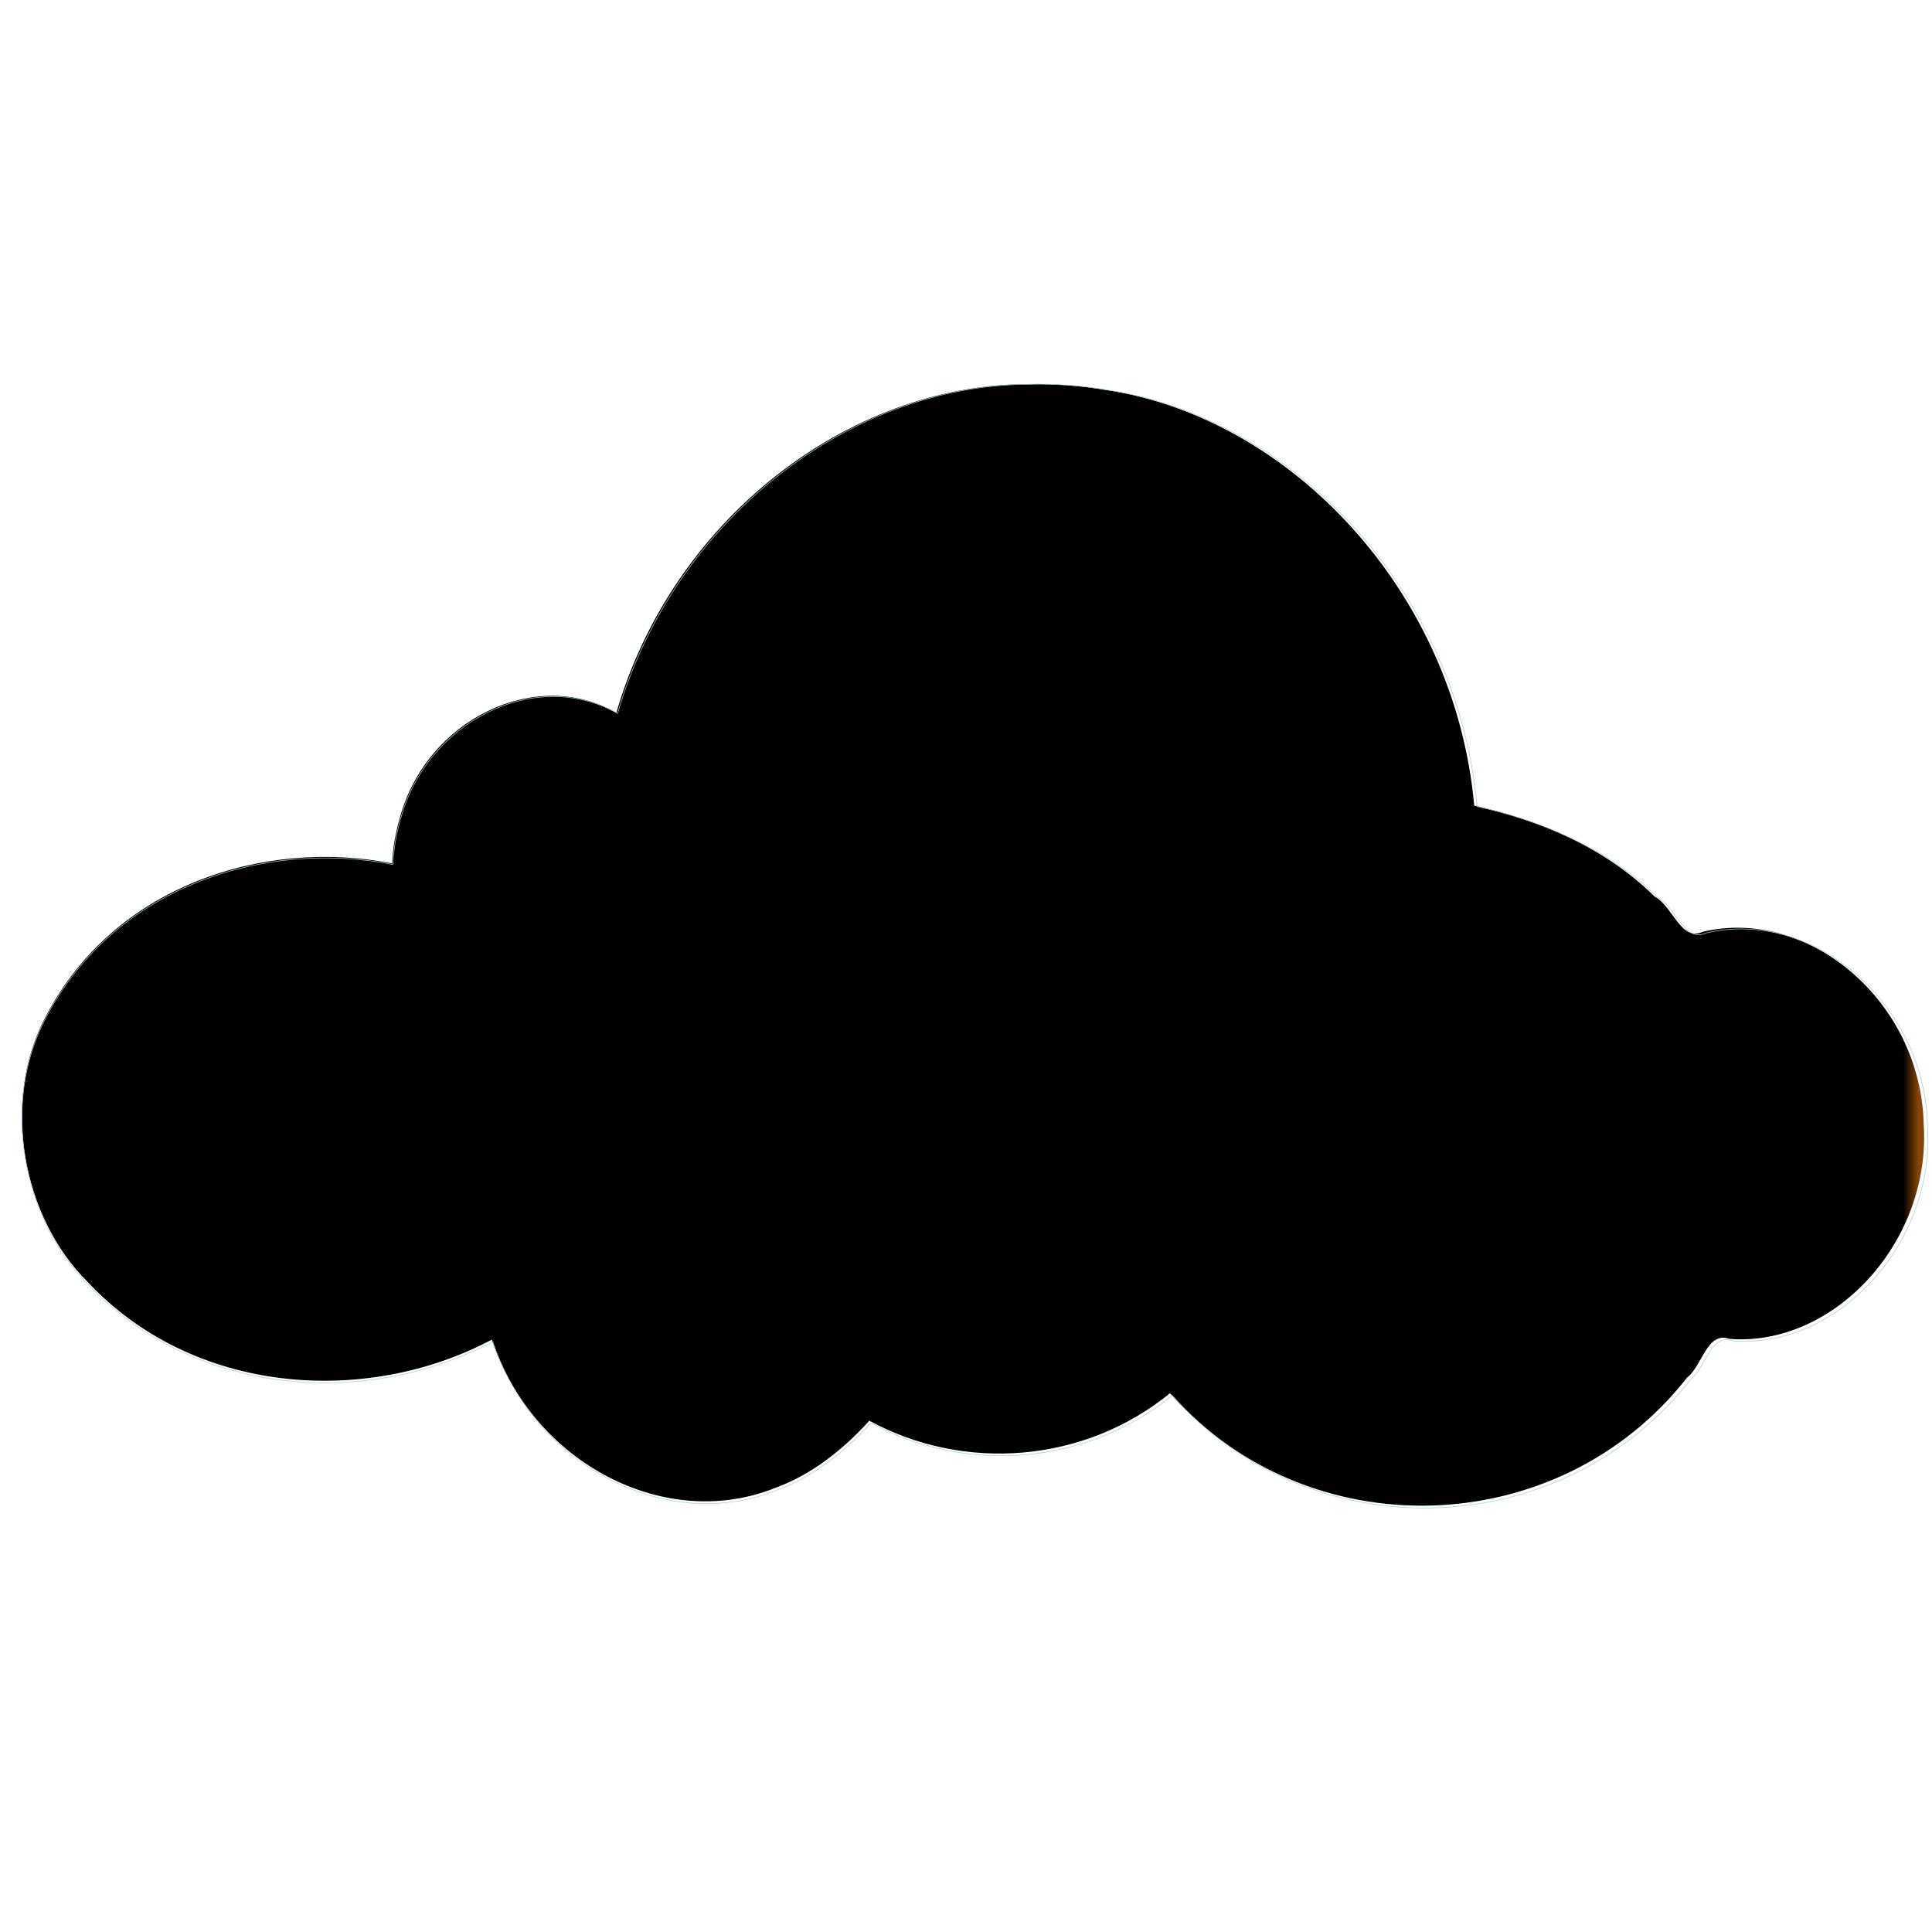 <svg xmlns="http://www.w3.org/2000/svg" xmlns:xlink="http://www.w3.org/1999/xlink" width="1080" zoomAndPan="magnify" viewBox="0 0 810 810" height="1080" preserveAspectRatio="xMidYMid meet" version="1.0"><defs><clipPath id="de3164d5cb"><path d="M 13 165 L 803 165 L 803 626 L 13 626 Z M 13 165 " clip-rule="nonzero"/></clipPath><clipPath id="82658d9686"><path d="M 434.469 165.469 C 352.184 165.469 282.676 224.613 261.051 305.375 C 252.047 299.637 241.691 296.336 230.617 296.336 C 196.371 296.336 168.582 327.656 168.582 366.254 C 168.582 366.645 168.578 367.02 168.582 367.41 C 158.324 365.043 147.57 363.703 136.438 363.703 C 68.559 363.703 13.473 410.719 13.473 468.617 C 13.473 526.512 68.562 573.531 136.438 573.531 C 163.324 573.531 188.164 566.098 208.41 553.598 C 220.5 594.371 254.617 623.824 294.844 623.824 C 322.098 623.824 346.539 610.297 363.25 588.902 C 379.457 598.461 398.523 603.969 418.906 603.969 C 446.641 603.969 471.949 593.801 490.945 577.086 C 516.543 607.023 554.18 625.984 596.16 625.984 C 647.664 625.984 692.676 597.426 716.863 555.066 C 720.504 555.668 724.242 555.992 728.035 555.992 C 769.008 555.992 802.199 519.676 802.199 474.875 C 802.199 430.074 769.008 393.68 728.035 393.68 C 720.703 393.68 713.613 394.91 706.922 397.082 C 684.848 367.75 651.836 347.414 614.113 342.461 C 606.398 243.375 528.902 165.469 434.457 165.469 Z M 434.469 165.469 " clip-rule="nonzero"/></clipPath><linearGradient x1="0" gradientTransform="matrix(788.725, 0, 0, 460.517, 13.474, 165.469)" y1="0" x2="1" gradientUnits="userSpaceOnUse" y2="0" id="da786ffcb1"><stop stop-opacity="1" stop-color="rgb(0%, 0%, 0%)" offset="0"/><stop stop-opacity="1" stop-color="rgb(0%, 0%, 0%)" offset="0.5"/><stop stop-opacity="1" stop-color="rgb(0%, 0%, 0%)" offset="0.75"/><stop stop-opacity="1" stop-color="rgb(0%, 0%, 0%)" offset="0.875"/><stop stop-opacity="1" stop-color="rgb(0%, 0%, 0%)" offset="0.938"/><stop stop-opacity="1" stop-color="rgb(0%, 0%, 0%)" offset="0.969"/><stop stop-opacity="1" stop-color="rgb(0%, 0%, 0%)" offset="0.984"/><stop stop-opacity="1" stop-color="rgb(0%, 0%, 0%)" offset="0.992"/><stop stop-opacity="1" stop-color="rgb(26.099%, 13.55%, 1.199%)" offset="0.996"/><stop stop-opacity="1" stop-color="rgb(52.199%, 27.1%, 2.399%)" offset="1"/></linearGradient><clipPath id="87e42e5eb1"><path d="M 9 161 L 807 161 L 807 632 L 9 632 Z M 9 161 " clip-rule="nonzero"/></clipPath><clipPath id="6a162e4ed9"><path d="M 430.535 161.066 C 355.324 161.32 281.793 217.945 258.422 298.812 C 224.406 279.371 178.711 301.863 167.672 342.773 C 165.863 348.977 164.676 355.48 164.383 362.008 C 111.008 351.414 47.891 371.102 19.277 425.977 C 0.137 461.777 9.441 510.34 36.688 537.383 C 80.875 584.746 153.223 589.75 206.191 561.641 C 223.379 613.375 279.145 642.641 325.527 623.598 C 340.297 618.211 353.758 607.539 364.457 595.633 C 404.242 617.262 454.605 613.418 490.508 584.121 C 548.105 649.312 653.156 646.66 707.316 577.555 C 713.785 572.574 715.629 558.016 725.066 561.332 C 768.816 564.75 810.008 520.617 806.496 470.789 C 805.066 419.465 757.996 380.145 713.828 390.672 C 704.715 394.93 701.227 379.75 693.742 375.918 C 672.562 354.945 644.445 343.516 618.07 337.754 C 610.031 248.262 541.352 175.043 463.258 163.418 C 452.465 161.574 441.484 160.785 430.539 161.07 Z M 430.535 161.066 " clip-rule="nonzero"/></clipPath><linearGradient x1="-0.011" gradientTransform="matrix(797.532, 0, 0, 470.247, 9.175, 161.013)" y1="0" x2="1.004" gradientUnits="userSpaceOnUse" y2="0" id="f05d0ed4fe"><stop stop-opacity="1" stop-color="rgb(0%, 0%, 0%)" offset="0"/><stop stop-opacity="1" stop-color="rgb(0%, 0%, 0%)" offset="0.5"/><stop stop-opacity="1" stop-color="rgb(0%, 0%, 0%)" offset="0.75"/><stop stop-opacity="1" stop-color="rgb(0%, 0%, 0%)" offset="0.875"/><stop stop-opacity="1" stop-color="rgb(0%, 0%, 0%)" offset="0.938"/><stop stop-opacity="1" stop-color="rgb(0%, 0%, 0%)" offset="0.969"/><stop stop-opacity="1" stop-color="rgb(0%, 0%, 0%)" offset="0.984"/><stop stop-opacity="1" stop-color="rgb(0%, 0%, 0%)" offset="0.992"/><stop stop-opacity="1" stop-color="rgb(26.099%, 13.55%, 1.199%)" offset="0.996"/><stop stop-opacity="1" stop-color="rgb(52.199%, 27.1%, 2.399%)" offset="1"/></linearGradient><clipPath id="7fe3df7d31"><path d="M 7 160.66 L 809 160.66 L 809 633 L 7 633 Z M 7 160.66 " clip-rule="nonzero"/></clipPath></defs><rect x="-81" width="972" fill="#ffffff" y="-81" height="972" fill-opacity="1"/><rect x="-81" width="972" fill="#ffffff" y="-81" height="972" fill-opacity="1"/><g clip-path="url(#de3164d5cb)"><g clip-path="url(#82658d9686)"><path fill="url(#da786ffcb1)" d="M 13.473 165.469 L 13.473 625.984 L 802.199 625.984 L 802.199 165.469 Z M 13.473 165.469 " fill-rule="nonzero"/></g></g><path stroke-linecap="butt" transform="matrix(0.094, 0, 0, 0.094, 0.403, 133.911)" fill="none" stroke-linejoin="miter" d="M 4626.815 336.384 C 3749.717 336.384 3008.815 966.821 2778.308 1827.681 C 2682.333 1766.516 2571.952 1731.332 2453.909 1731.332 C 2088.871 1731.332 1792.66 2065.183 1792.66 2476.605 C 1792.66 2480.769 1792.618 2484.766 1792.66 2488.93 C 1683.319 2463.698 1568.69 2449.416 1450.023 2449.416 C 726.484 2449.416 139.309 2950.568 139.309 3567.722 C 139.309 4184.835 726.525 4686.029 1450.023 4686.029 C 1736.615 4686.029 2001.39 4606.792 2217.198 4473.551 C 2346.067 4908.166 2709.731 5222.114 3138.516 5222.114 C 3429.023 5222.114 3689.55 5077.923 3867.676 4849.873 C 4040.431 4951.761 4243.665 5010.47 4460.931 5010.47 C 4756.559 5010.47 5026.329 4902.087 5228.814 4723.919 C 5501.666 5043.031 5902.845 5245.14 6350.326 5245.14 C 6899.32 5245.14 7379.111 4940.727 7636.932 4489.207 C 7675.739 4495.619 7715.586 4499.075 7756.016 4499.075 C 8192.754 4499.075 8546.55 4111.969 8546.55 3634.426 C 8546.55 3156.883 8192.754 2768.944 7756.016 2768.944 C 7677.862 2768.944 7602.29 2782.06 7530.964 2805.21 C 7295.669 2492.553 6943.789 2275.787 6541.693 2222.99 C 6459.459 1166.807 5633.408 336.384 4626.691 336.384 Z M 4626.815 336.384 " stroke="#000000" stroke-width="2.587" stroke-opacity="1" stroke-miterlimit="4"/><g clip-path="url(#87e42e5eb1)"><g clip-path="url(#6a162e4ed9)"><path fill="url(#f05d0ed4fe)" d="M 0.137 160.785 L 0.137 649.312 L 810 649.312 L 810 160.785 Z M 0.137 160.785 " fill-rule="nonzero"/></g></g><g clip-path="url(#7fe3df7d31)"><path stroke-linecap="butt" transform="matrix(0.094, 0, 0, 0.094, 0.403, 133.911)" fill="none" stroke-linejoin="miter" d="M 4584.886 289.459 C 3783.193 292.165 2999.405 895.746 2750.286 1757.73 C 2387.705 1550.499 1900.626 1790.249 1782.958 2226.321 C 1763.68 2292.442 1751.022 2361.769 1747.899 2431.345 C 1178.961 2318.424 506.179 2528.278 201.182 3113.205 C -2.843 3494.815 96.338 4012.455 386.762 4300.713 C 857.768 4805.571 1628.94 4858.909 2193.548 4559.283 C 2376.754 5110.734 2971.174 5422.683 3465.581 5219.699 C 3623.013 5162.281 3766.497 5048.527 3880.542 4921.615 C 4304.623 5152.163 4841.458 5111.192 5224.15 4798.909 C 5838.099 5493.801 6957.862 5465.529 7535.17 4728.915 C 7604.122 4675.827 7623.775 4520.644 7724.371 4555.994 C 8190.714 4592.427 8629.784 4122.004 8592.352 3590.873 C 8577.112 3043.795 8075.378 2624.669 7604.58 2736.883 C 7507.439 2782.268 7470.256 2620.464 7390.478 2579.617 C 7164.719 2356.064 6865.01 2234.232 6583.872 2172.817 C 6498.182 1218.896 5766.107 438.438 4933.686 314.524 C 4818.64 294.871 4701.597 286.461 4584.928 289.5 Z M 4584.886 289.459 " stroke="#a3ced5" stroke-width="2.587" stroke-opacity="1" stroke-miterlimit="4"/></g></svg>